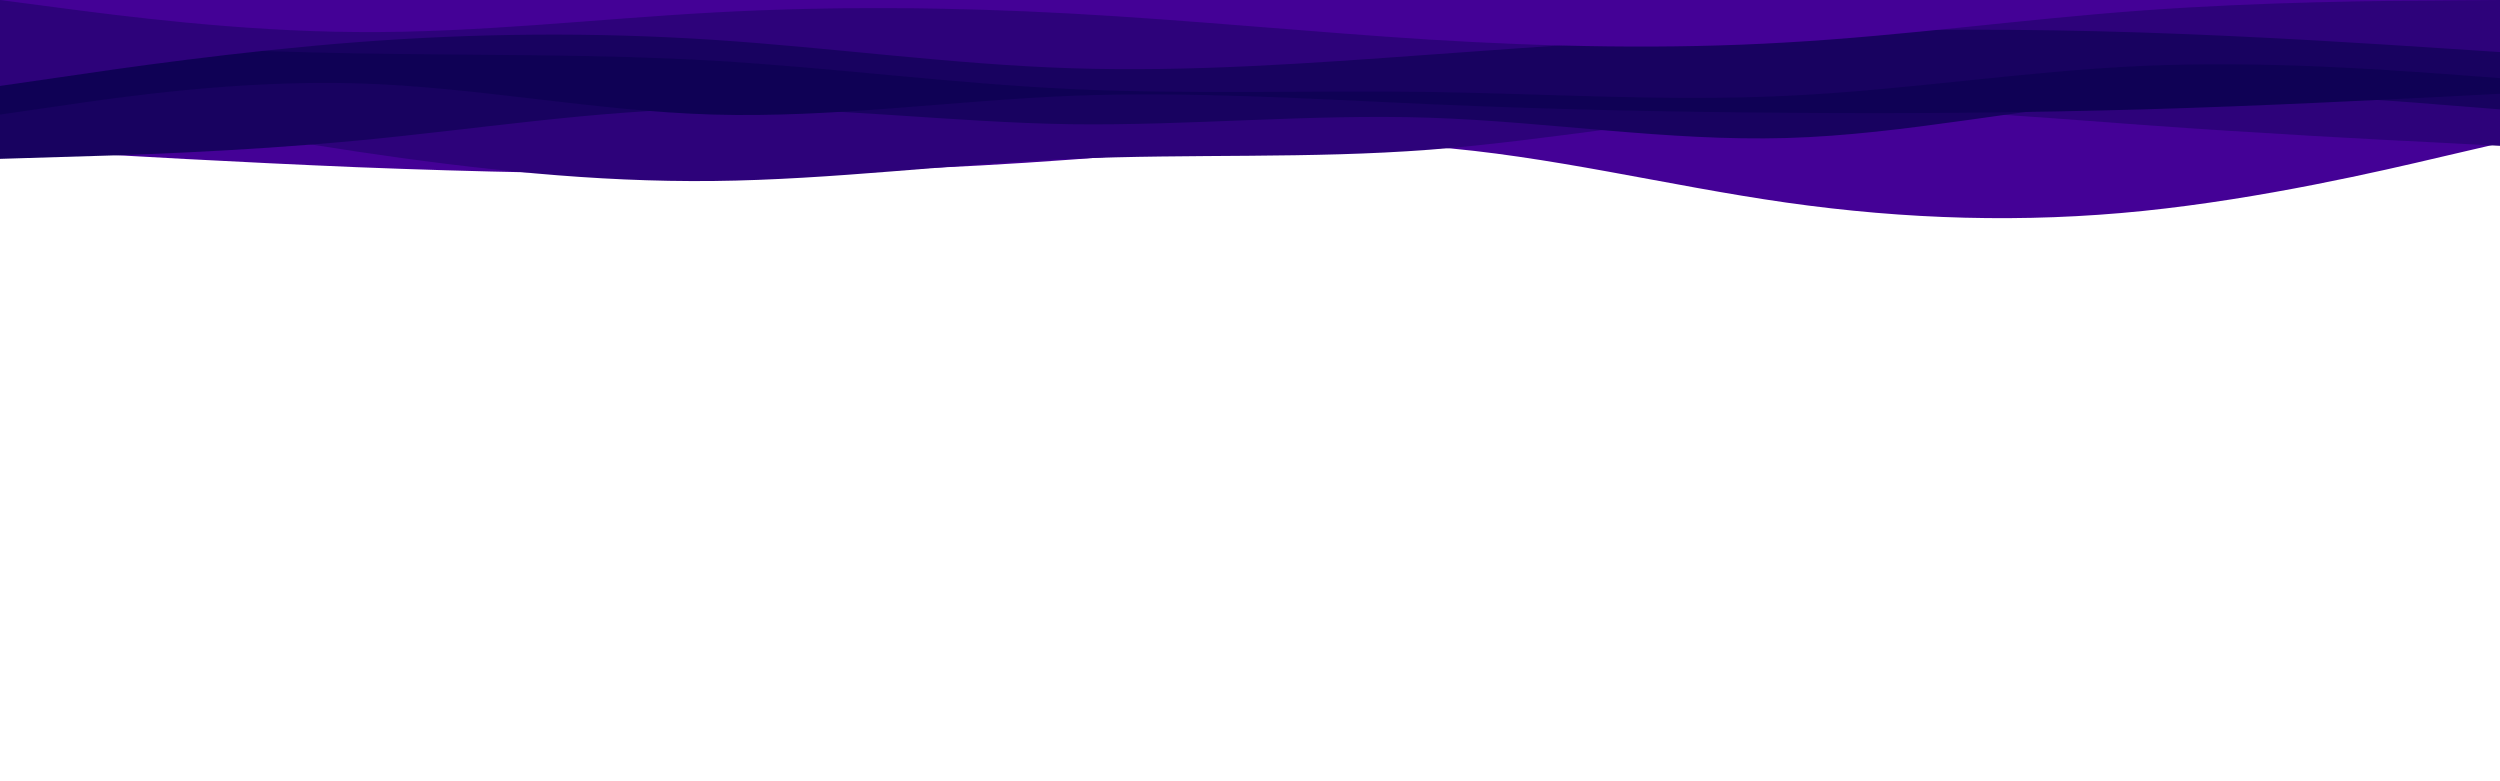<svg id="visual" viewBox="0 0 960 300" width="960" height="300" xmlns="http://www.w3.org/2000/svg" xmlns:xlink="http://www.w3.org/1999/xlink" version="1.1"><path d="M0 57L22.8 58.3C45.7 59.7 91.3 62.3 137 64.2C182.7 66 228.3 67 274 66.7C319.7 66.3 365.3 64.7 411.2 61.3C457 58 503 53 548.8 56.3C594.7 59.7 640.3 71.3 686 77.8C731.7 84.3 777.3 85.7 823 81C868.7 76.3 914.3 65.7 937.2 60.3L960 55L960 0L937.2 0C914.3 0 868.7 0 823 0C777.3 0 731.7 0 686 0C640.3 0 594.7 0 548.8 0C503 0 457 0 411.2 0C365.3 0 319.7 0 274 0C228.3 0 182.7 0 137 0C91.3 0 45.7 0 22.8 0L0 0Z" fill="#440196"></path><path d="M0 34L22.8 38.3C45.7 42.7 91.3 51.3 137 58.2C182.7 65 228.3 70 274 69.5C319.7 69 365.3 63 411.2 61C457 59 503 61 548.8 57.5C594.7 54 640.3 45 686 42.7C731.7 40.3 777.3 44.7 823 48C868.7 51.3 914.3 53.7 937.2 54.8L960 56L960 0L937.2 0C914.3 0 868.7 0 823 0C777.3 0 731.7 0 686 0C640.3 0 594.7 0 548.8 0C503 0 457 0 411.2 0C365.3 0 319.7 0 274 0C228.3 0 182.7 0 137 0C91.3 0 45.7 0 22.8 0L0 0Z" fill="#2d027a"></path><path d="M0 61L22.8 60.3C45.7 59.7 91.3 58.3 137 54C182.7 49.7 228.3 42.3 274 41.7C319.7 41 365.3 47 411.2 47.7C457 48.3 503 43.7 548.8 45.2C594.7 46.7 640.3 54.3 686 53C731.7 51.7 777.3 41.3 823 38C868.7 34.7 914.3 38.3 937.2 40.2L960 42L960 0L937.2 0C914.3 0 868.7 0 823 0C777.3 0 731.7 0 686 0C640.3 0 594.7 0 548.8 0C503 0 457 0 411.2 0C365.3 0 319.7 0 274 0C228.3 0 182.7 0 137 0C91.3 0 45.7 0 22.8 0L0 0Z" fill="#180260"></path><path d="M0 44L22.8 40.7C45.7 37.3 91.3 30.7 137 32C182.7 33.3 228.3 42.7 274 44C319.7 45.3 365.3 38.7 411.2 36.8C457 35 503 38 548.8 40C594.7 42 640.3 43 686 43.3C731.7 43.7 777.3 43.3 823 42C868.7 40.7 914.3 38.3 937.2 37.2L960 36L960 0L937.2 0C914.3 0 868.7 0 823 0C777.3 0 731.7 0 686 0C640.3 0 594.7 0 548.8 0C503 0 457 0 411.2 0C365.3 0 319.7 0 274 0C228.3 0 182.7 0 137 0C91.3 0 45.7 0 22.8 0L0 0Z" fill="#0f0155"></path><path d="M0 15L22.8 16.2C45.7 17.3 91.3 19.7 137 20.5C182.7 21.3 228.3 20.7 274 23.3C319.7 26 365.3 32 411.2 34.2C457 36.3 503 34.7 548.8 35.3C594.7 36 640.3 39 686 36.8C731.7 34.7 777.3 27.3 823 25.3C868.7 23.3 914.3 26.7 937.2 28.3L960 30L960 0L937.2 0C914.3 0 868.7 0 823 0C777.3 0 731.7 0 686 0C640.3 0 594.7 0 548.8 0C503 0 457 0 411.2 0C365.3 0 319.7 0 274 0C228.3 0 182.7 0 137 0C91.3 0 45.7 0 22.8 0L0 0Z" fill="#180260"></path><path d="M0 33L22.8 29.7C45.7 26.3 91.3 19.7 137 16.2C182.7 12.7 228.3 12.3 274 15.3C319.7 18.3 365.3 24.7 411.2 26.2C457 27.7 503 24.3 548.8 21C594.7 17.7 640.3 14.3 686 12.7C731.7 11 777.3 11 823 12.5C868.7 14 914.3 17 937.2 18.5L960 20L960 0L937.2 0C914.3 0 868.7 0 823 0C777.3 0 731.7 0 686 0C640.3 0 594.7 0 548.8 0C503 0 457 0 411.2 0C365.3 0 319.7 0 274 0C228.3 0 182.7 0 137 0C91.3 0 45.7 0 22.8 0L0 0Z" fill="#2d027a"></path><path d="M0 0L22.8 3C45.7 6 91.3 12 137 12.3C182.7 12.7 228.3 7.3 274 4.8C319.7 2.3 365.3 2.7 411.2 5.2C457 7.7 503 12.3 548.8 15.2C594.7 18 640.3 19 686 16.3C731.7 13.7 777.3 7.3 823 4C868.7 0.7 914.3 0.3 937.2 0.2L960 0L960 0L937.2 0C914.3 0 868.7 0 823 0C777.3 0 731.7 0 686 0C640.3 0 594.7 0 548.8 0C503 0 457 0 411.2 0C365.3 0 319.7 0 274 0C228.3 0 182.7 0 137 0C91.3 0 45.7 0 22.8 0L0 0Z" fill="#440196"></path></svg>